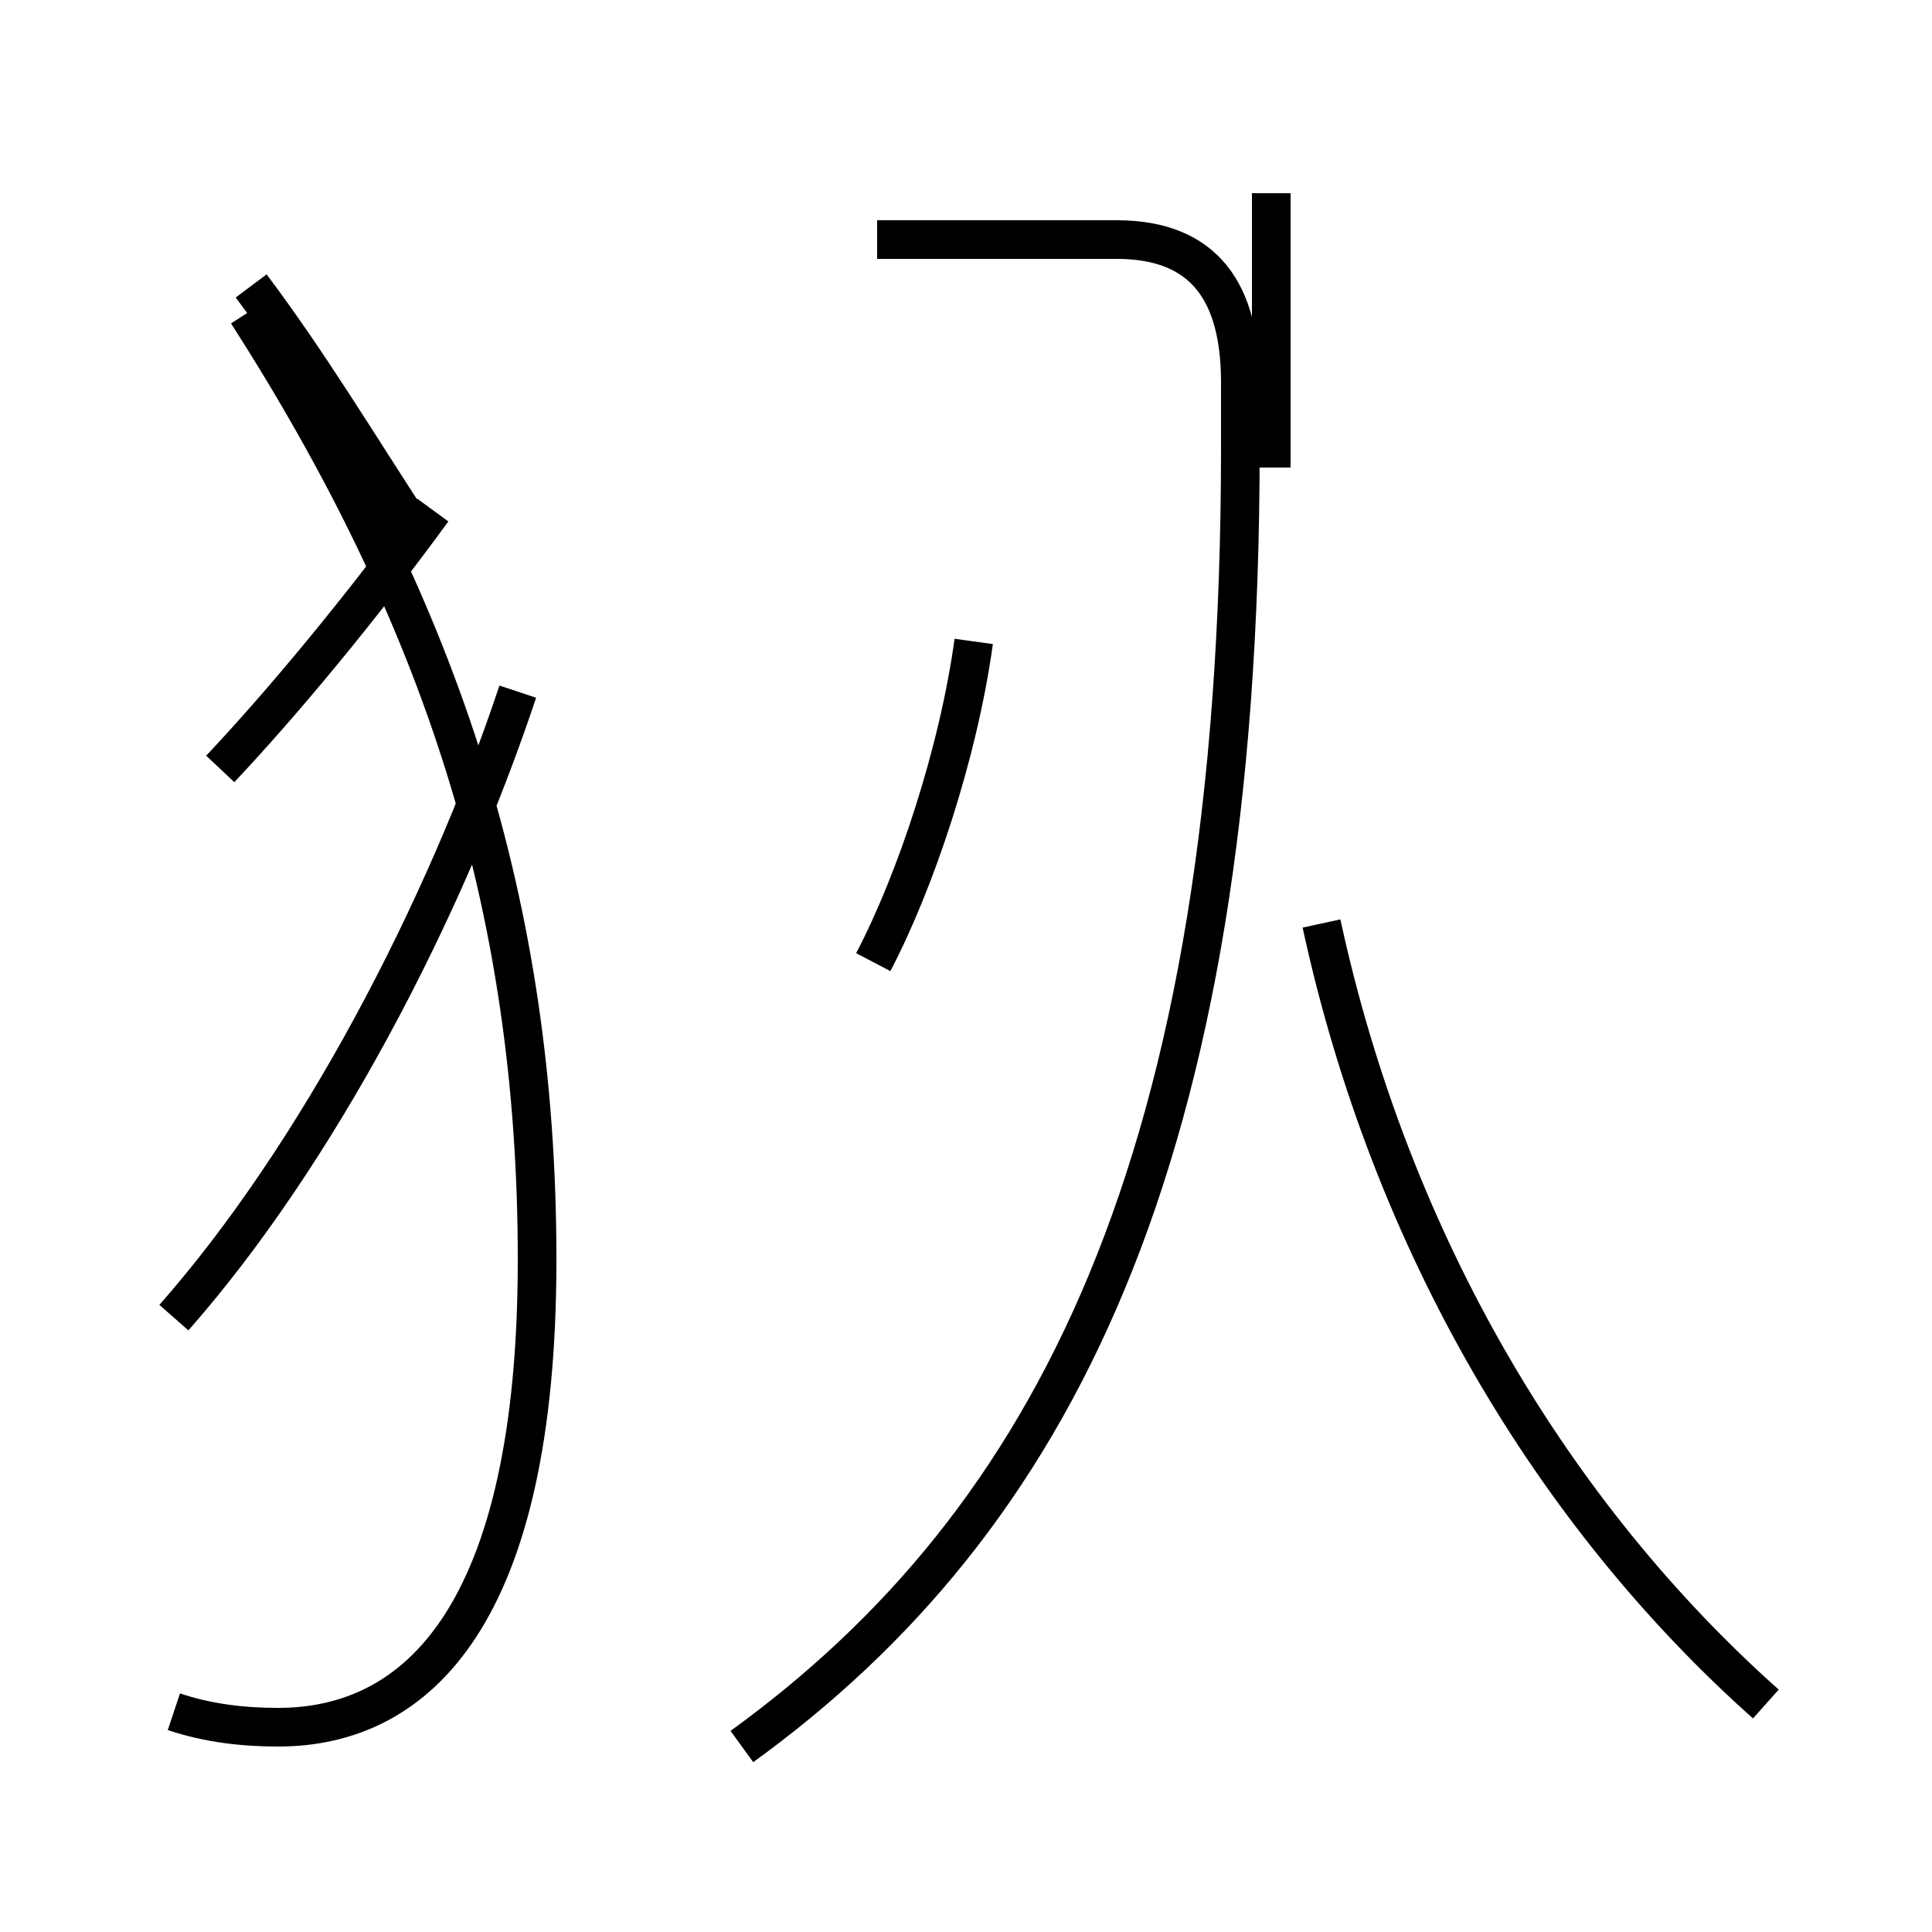 <?xml version='1.0' encoding='utf8'?>
<svg viewBox="0.0 -44.0 50.0 50.0" version="1.1" xmlns="http://www.w3.org/2000/svg">
<rect x="0.0" y="-44.0" width="50.0" height="50.0" fill="#808080" stroke="none"/>
<rect x="-1000" y="-1000" width="2000" height="2000" stroke="white" fill="white"/>
<g style="fill:none; stroke:#000000;  stroke-width:1">
<path d="M 4.5 9.9 C 8.2 14.1 11.5 20.4 13.4 26.1 M 5.7 24.1 C 7.3 25.8 9.3 28.2 11.2 30.8 M 6.5 36.6 C 8.0 34.6 9.2 32.6 10.7 30.3 M 4.5 -0.3 C 5.4 -0.6 6.3 -0.7 7.2 -0.7 C 10.8 -0.7 13.9 2.2 13.9 11.4 C 13.9 20.6 11.4 28.1 6.4 35.9 M 22.6 19.1 C 23.7 21.2 24.8 24.5 25.2 27.4 M 32.9 31.9 L 32.9 39.0 M 19.2 -1.2 C 27.2 4.6 32.1 13.9 32.1 32.4 L 32.1 34.1 C 32.1 36.4 31.2 37.8 28.9 37.8 L 22.7 37.8 M 45.7 -0.1 C 40.2 4.8 36.0 11.8 34.2 20.1 " transform="scale(1, -1)" />
</g>
</svg>